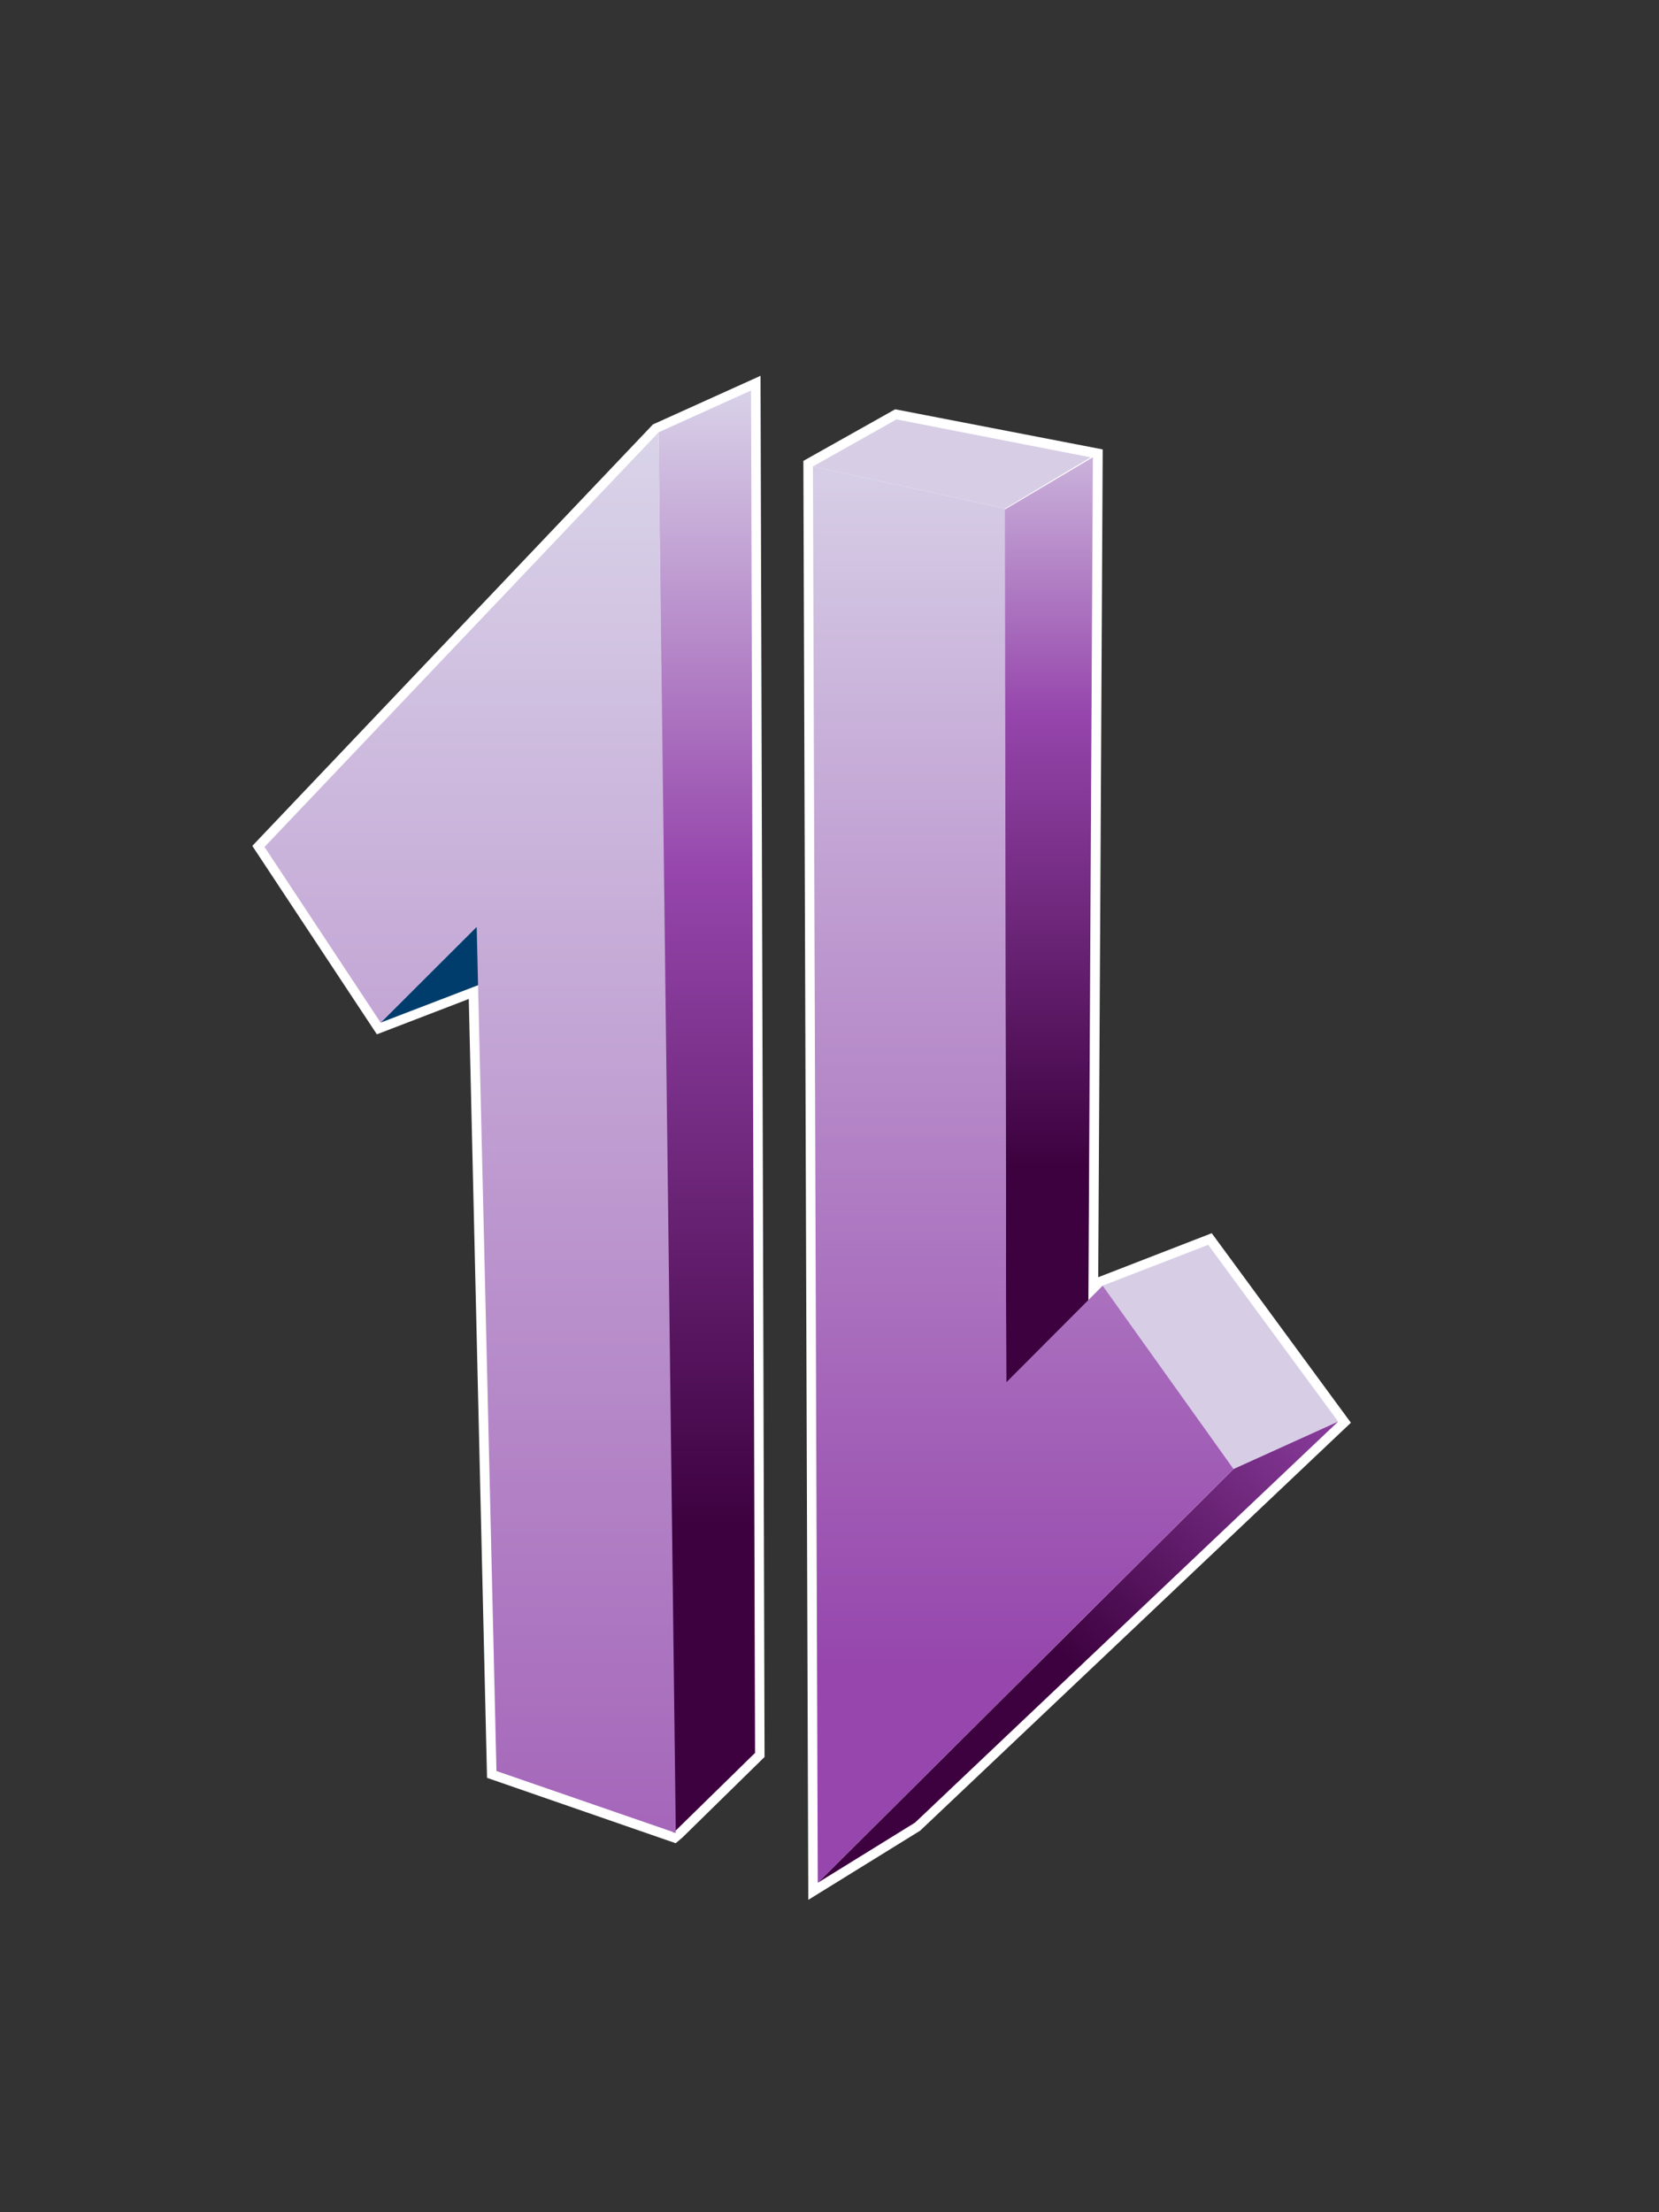 <?xml version="1.0" encoding="UTF-8"?>
<svg xmlns="http://www.w3.org/2000/svg" xmlns:xlink="http://www.w3.org/1999/xlink" contentScriptType="text/ecmascript" width="60" baseProfile="tiny" zoomAndPan="magnify" contentStyleType="text/css" viewBox="0 0 60 80" height="80" preserveAspectRatio="xMidYMid meet" version="1.1">
    <rect x="0" y="0" width="60" height="80" fill="#333333" stroke="none"/>
    <g>
        <g>
            <path fill="#ffffff" d="M 23.615 15.348 L 9.125 30.59 L 13.63 37.404 C 13.63 37.404 16.262 36.392 16.954 36.126 C 16.975 37.072 17.614 64.292 17.614 64.292 L 24.437 66.656 L 24.68 66.45 L 27.651 63.537 L 27.506 13.59 L 23.615 15.348 z "/>
            <path fill="#ffffff" d="M 29.055 16.667 L 29.233 68.704 L 33.279 66.202 L 48.857 51.45 L 43.824 44.596 C 43.824 44.596 39.733 46.18 39.719 46.188 C 39.732 44.623 39.881 16.252 39.881 16.252 L 32.375 14.801 L 29.055 16.667 z "/>
            <linearGradient x1="-752.825" gradientTransform="matrix(1.25 0 0 -1.25 947.751 1440.254)" y1="1129.537" x2="-747.033" gradientUnits="userSpaceOnUse" y2="1125.331" xlink:type="simple" xlink:actuate="onLoad" id="XMLID_7_" xlink:show="other">
                <stop stop-color="#ffffff" offset="0"/>
                <stop stop-color="#a2c2dd" offset="0.35"/>
                <stop stop-color="#6c83bb" offset="0.7"/>
                <stop stop-color="#003d6d" offset="1"/>
            </linearGradient>
            <path fill="url(#XMLID_7_)" d="M 17.239 33.514 C 17.239 33.514 20.205 34.45 20.114 34.543 L 13.765 36.981 C 13.857 36.891 15.606 35.146 17.239 33.514 "/>
            <linearGradient x1="-737.75" gradientTransform="matrix(1.25 0 0 -1.25 947.751 1440.254)" y1="1143.728" x2="-737.75" gradientUnits="userSpaceOnUse" y2="1105.715" xlink:type="simple" xlink:actuate="onLoad" id="XMLID_8_" xlink:show="other">
                <stop stop-color="#e6eef4" offset="0"/>
                <stop stop-color="#9646ac" offset="0.44"/>
                <stop stop-color="#3d013f" offset="0.94"/>
                <stop stop-color="#3d013f" offset="1"/>
            </linearGradient>
            <polygon fill="url(#XMLID_8_)" points="23.818,15.634 27.162,14.121 27.307,63.39 24.35,66.285   "/>
            <linearGradient x1="-744.598" gradientTransform="matrix(1.25 0 0 -1.25 947.751 1440.254)" y1="1143.398" x2="-744.598" gradientUnits="userSpaceOnUse" y2="1087.367" xlink:type="simple" xlink:actuate="onLoad" id="XMLID_9_" xlink:show="other">
                <stop stop-color="#dedeed" offset="0"/>
                <stop stop-color="#9646ac" offset="1"/>
            </linearGradient>
            <path fill="url(#XMLID_9_)" d="M 23.818 15.634 L 24.441 66.285 L 17.955 64.045 L 17.24 33.514 C 17.24 33.514 13.858 36.891 13.766 36.982 L 9.566 30.628 L 23.818 15.634 z "/>
            <linearGradient x1="-727.861" gradientTransform="matrix(1.25 0 0 -1.25 947.751 1440.254)" y1="1143.066" x2="-727.861" gradientUnits="userSpaceOnUse" y2="1116.898" xlink:type="simple" xlink:actuate="onLoad" id="XMLID_10_" xlink:show="other">
                <stop stop-color="#e6eef4" offset="0"/>
                <stop stop-color="#9646ac" offset="0.44"/>
                <stop stop-color="#3d013f" offset="0.94"/>
                <stop stop-color="#3d013f" offset="1"/>
            </linearGradient>
            <polygon fill="url(#XMLID_10_)" points="39.525,16.537 39.353,49.021 36.39,49.993 36.322,18.437   "/>
            <polygon fill="#d7cee6" points="39.881,46.493 43.696,45.016 48.396,51.408 44.613,53.123   "/>
            <linearGradient x1="-711.277" gradientTransform="matrix(1.25 0 0 -1.25 947.751 1440.254)" y1="1120.148" x2="-728.306" gradientUnits="userSpaceOnUse" y2="1103.111" xlink:type="simple" xlink:actuate="onLoad" id="XMLID_11_" xlink:show="other">
                <stop stop-color="#e6eef4" offset="0"/>
                <stop stop-color="#9646ac" offset="0.44"/>
                <stop stop-color="#3d013f" offset="0.94"/>
                <stop stop-color="#3d013f" offset="1"/>
            </linearGradient>
            <polygon fill="url(#XMLID_11_)" points="44.613,53.123 48.396,51.408 33.096,65.909 29.576,68.086   "/>
            <linearGradient x1="-728.595" gradientTransform="matrix(1.25 0 0 -1.25 947.751 1440.254)" y1="1142.702" x2="-728.595" gradientUnits="userSpaceOnUse" y2="1103.938" xlink:type="simple" xlink:actuate="onLoad" id="XMLID_12_" xlink:show="other">
                <stop stop-color="#dedeed" offset="0"/>
                <stop stop-color="#9646ac" offset="1"/>
            </linearGradient>
            <polygon fill="url(#XMLID_12_)" points="36.344,18.395 36.39,49.993 39.881,46.493 44.613,53.123 29.576,68.086 29.4,16.868   "/>
            <polygon fill="#d7cee6" points="29.4,16.868 32.423,15.166 39.445,16.539 36.344,18.395   "/>
        </g>
        <rect width="60" fill="none" height="80"/>
    </g>
</svg>
